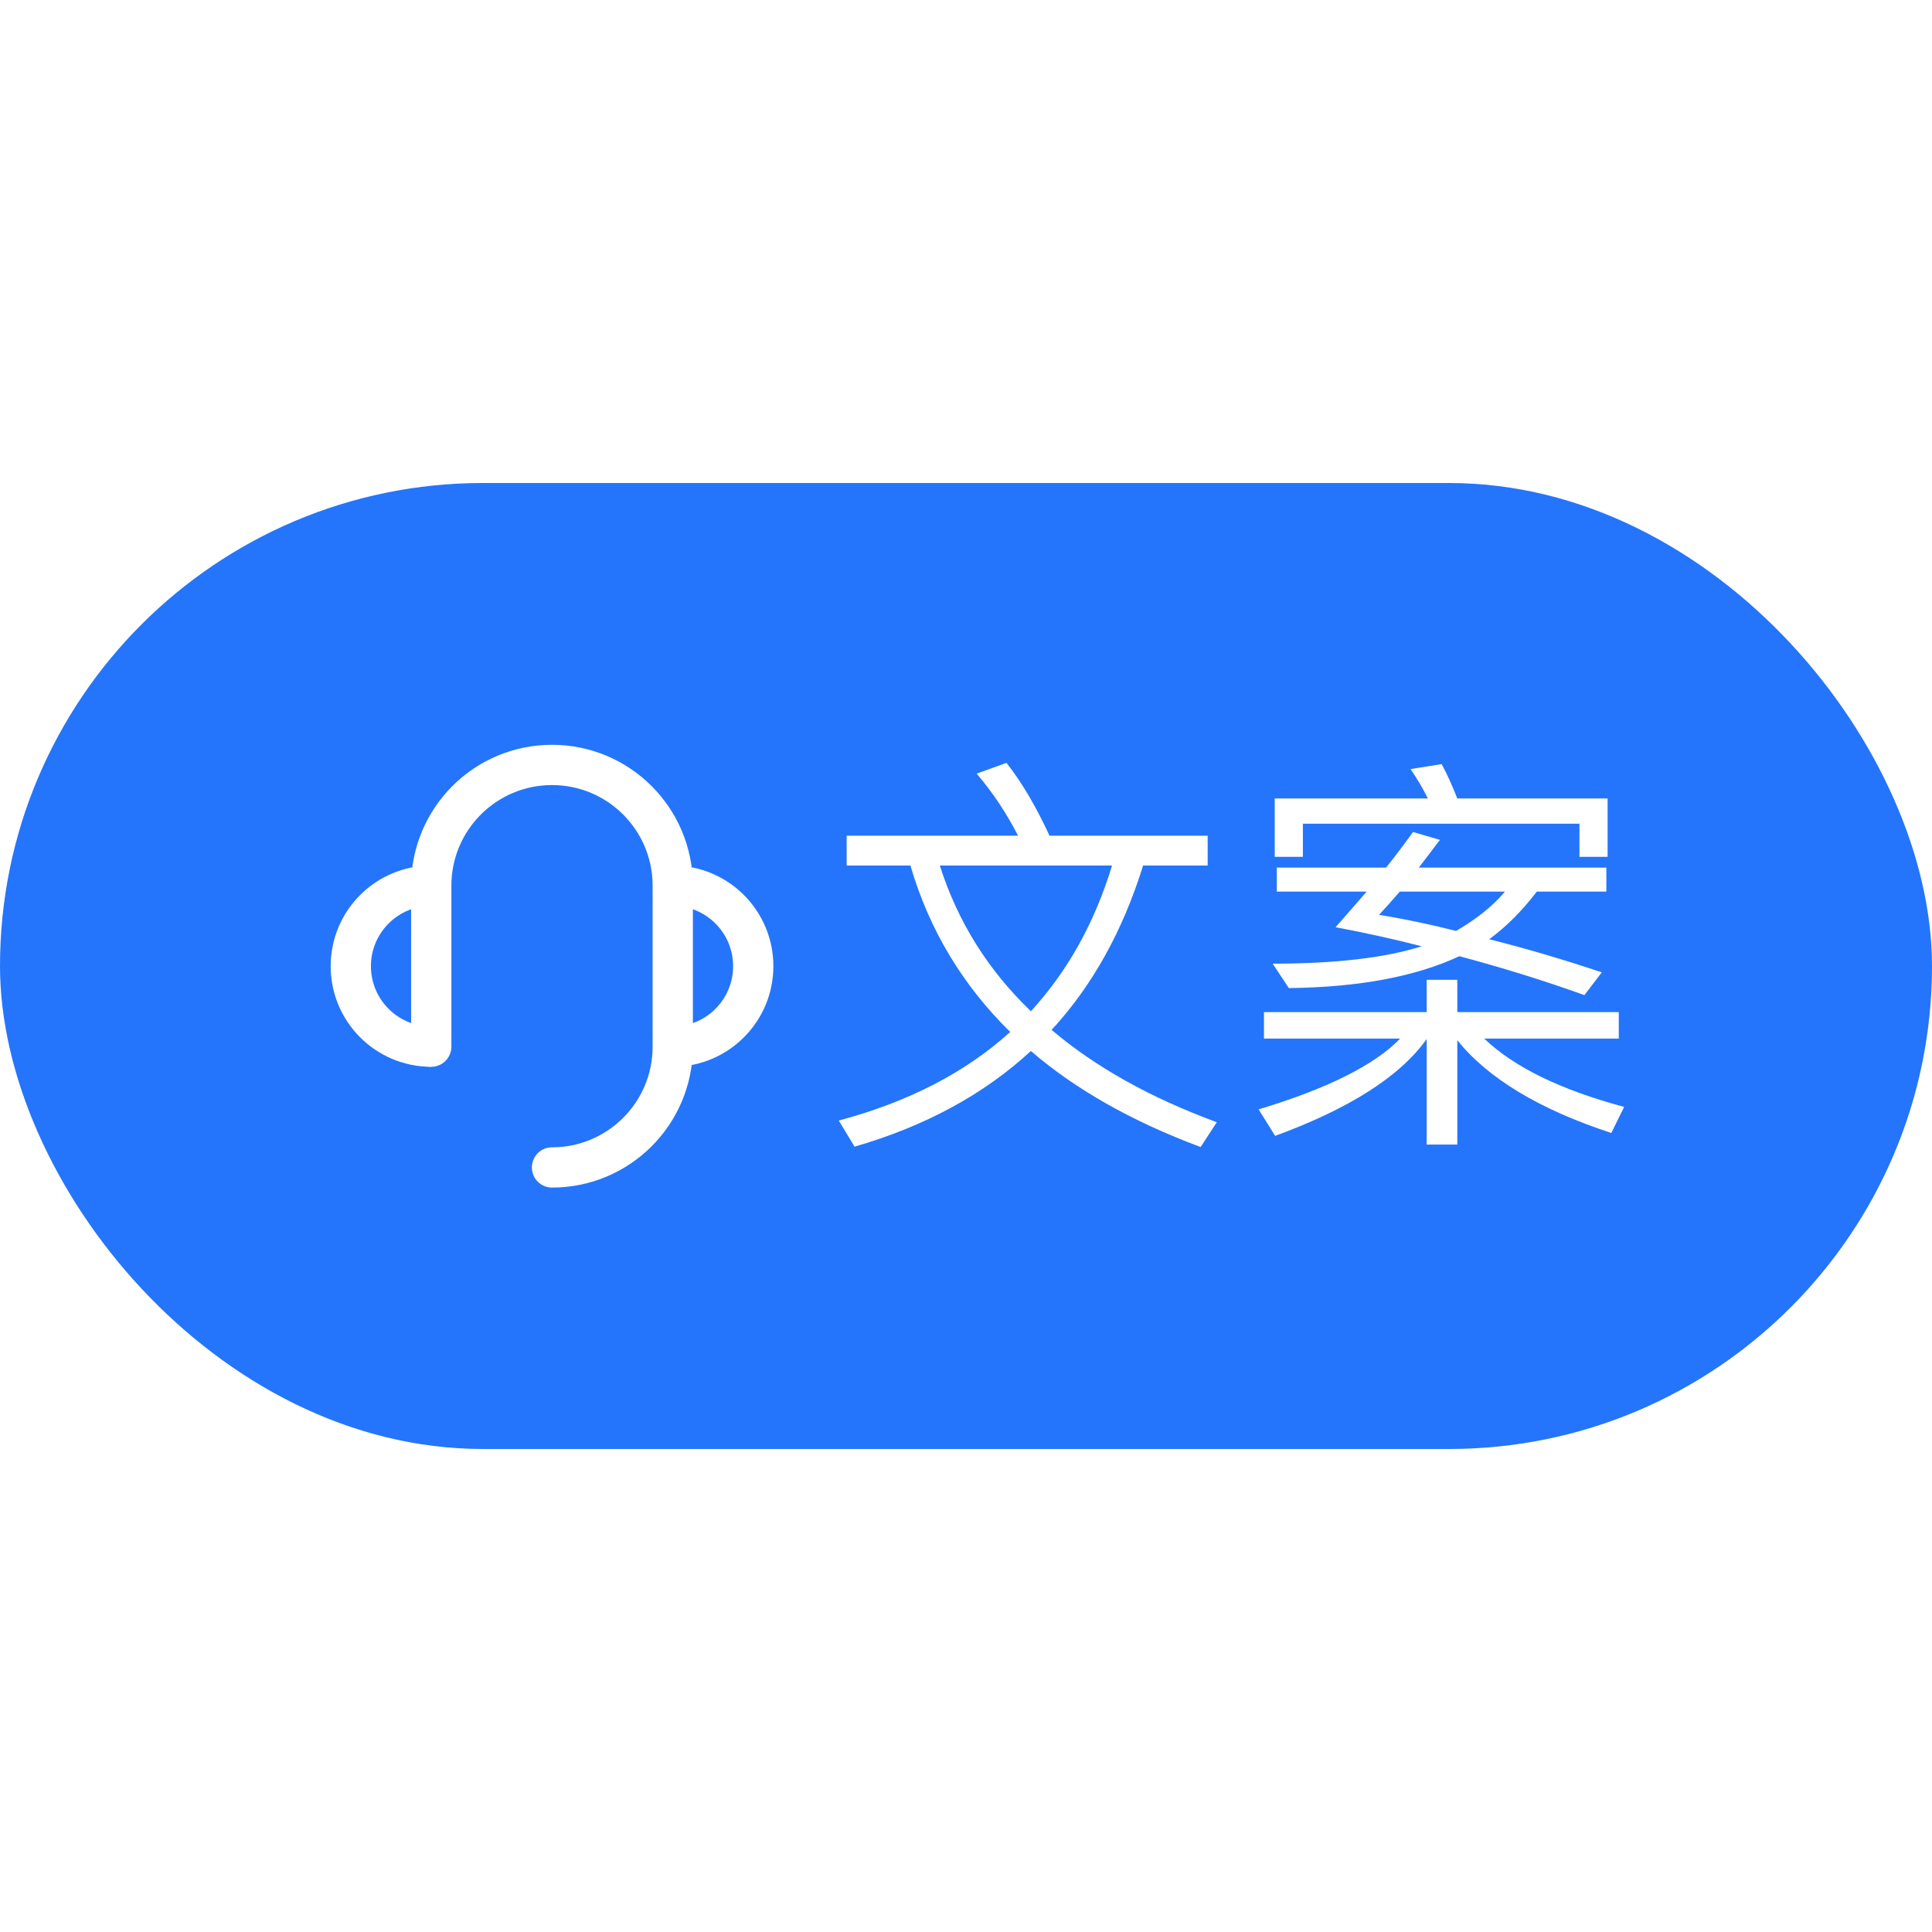 <svg width="56" height="56" viewBox="0 0 56 56" fill="none" xmlns="http://www.w3.org/2000/svg">
<rect width="56" height="56" fill="white"/>
<rect y="14" width="56" height="28" rx="14" fill="#2475FC"/>
<g clip-path="url(#clip0_2269_42985)">
<path d="M19.5 30.338C20.789 30.338 21.833 29.294 21.833 28.005C21.833 26.716 20.789 25.672 19.5 25.672" stroke="white" stroke-width="1.167" stroke-linejoin="round"/>
<path d="M12.501 25.672C11.213 25.672 10.168 26.716 10.168 28.005C10.168 29.294 11.213 30.338 12.501 30.338" stroke="white" stroke-width="1.167" stroke-linejoin="round"/>
<path d="M12.5 30.338V30.193V29.463V28.005V25.672C12.5 23.739 14.067 22.172 16 22.172C17.933 22.172 19.5 23.739 19.5 25.672V30.338C19.5 32.272 17.933 33.839 16 33.839" stroke="white" stroke-width="1.167" stroke-linecap="round" stroke-linejoin="round"/>
</g>
<path d="M24.541 24.224V25.088H26.389C26.929 26.936 27.889 28.544 29.281 29.912C27.985 31.088 26.329 31.94 24.313 32.48L24.769 33.236C26.809 32.648 28.513 31.724 29.881 30.464C31.177 31.58 32.809 32.504 34.801 33.248L35.269 32.528C33.349 31.82 31.753 30.932 30.481 29.852C31.657 28.58 32.545 26.984 33.133 25.088H35.005V24.224H30.421C30.037 23.396 29.629 22.688 29.173 22.112L28.309 22.424C28.789 22.988 29.185 23.588 29.509 24.224H24.541ZM27.241 25.088H32.233C31.729 26.744 30.949 28.148 29.881 29.312C28.633 28.112 27.757 26.708 27.241 25.088ZM40.957 24.116C40.717 24.452 40.453 24.8 40.177 25.148H37.009V25.844H39.613C39.325 26.18 39.025 26.516 38.713 26.876C39.541 27.032 40.369 27.212 41.209 27.428C40.153 27.764 38.713 27.932 36.889 27.932L37.357 28.64C39.397 28.616 41.041 28.304 42.301 27.716C43.513 28.04 44.725 28.412 45.925 28.844L46.429 28.184C45.313 27.812 44.221 27.488 43.165 27.224C43.657 26.864 44.113 26.408 44.545 25.844H46.561V25.148H41.125C41.317 24.896 41.521 24.632 41.737 24.344L40.957 24.116ZM42.205 26.984C41.449 26.792 40.705 26.636 39.973 26.516C40.153 26.324 40.357 26.096 40.573 25.844H43.621C43.261 26.276 42.781 26.648 42.205 26.984ZM46.597 23.144H42.241C42.097 22.784 41.953 22.448 41.785 22.148L40.885 22.292C41.065 22.556 41.233 22.832 41.389 23.144H36.949V24.836H37.765V23.876H45.781V24.836H46.597V23.144ZM36.637 29.336V30.104H40.585C39.841 30.872 38.473 31.556 36.481 32.156L36.961 32.924C39.121 32.132 40.585 31.196 41.353 30.116V33.176H42.241V30.152C43.129 31.256 44.617 32.156 46.705 32.84L47.077 32.084C45.241 31.592 43.885 30.932 43.021 30.104H46.921V29.336H42.241V28.4H41.353V29.336H36.637Z" fill="white"/>
<defs>
<clipPath id="clip0_2269_42985">
<rect width="14" height="14" fill="white" transform="translate(9 21)"/>
</clipPath>
</defs>
</svg>
